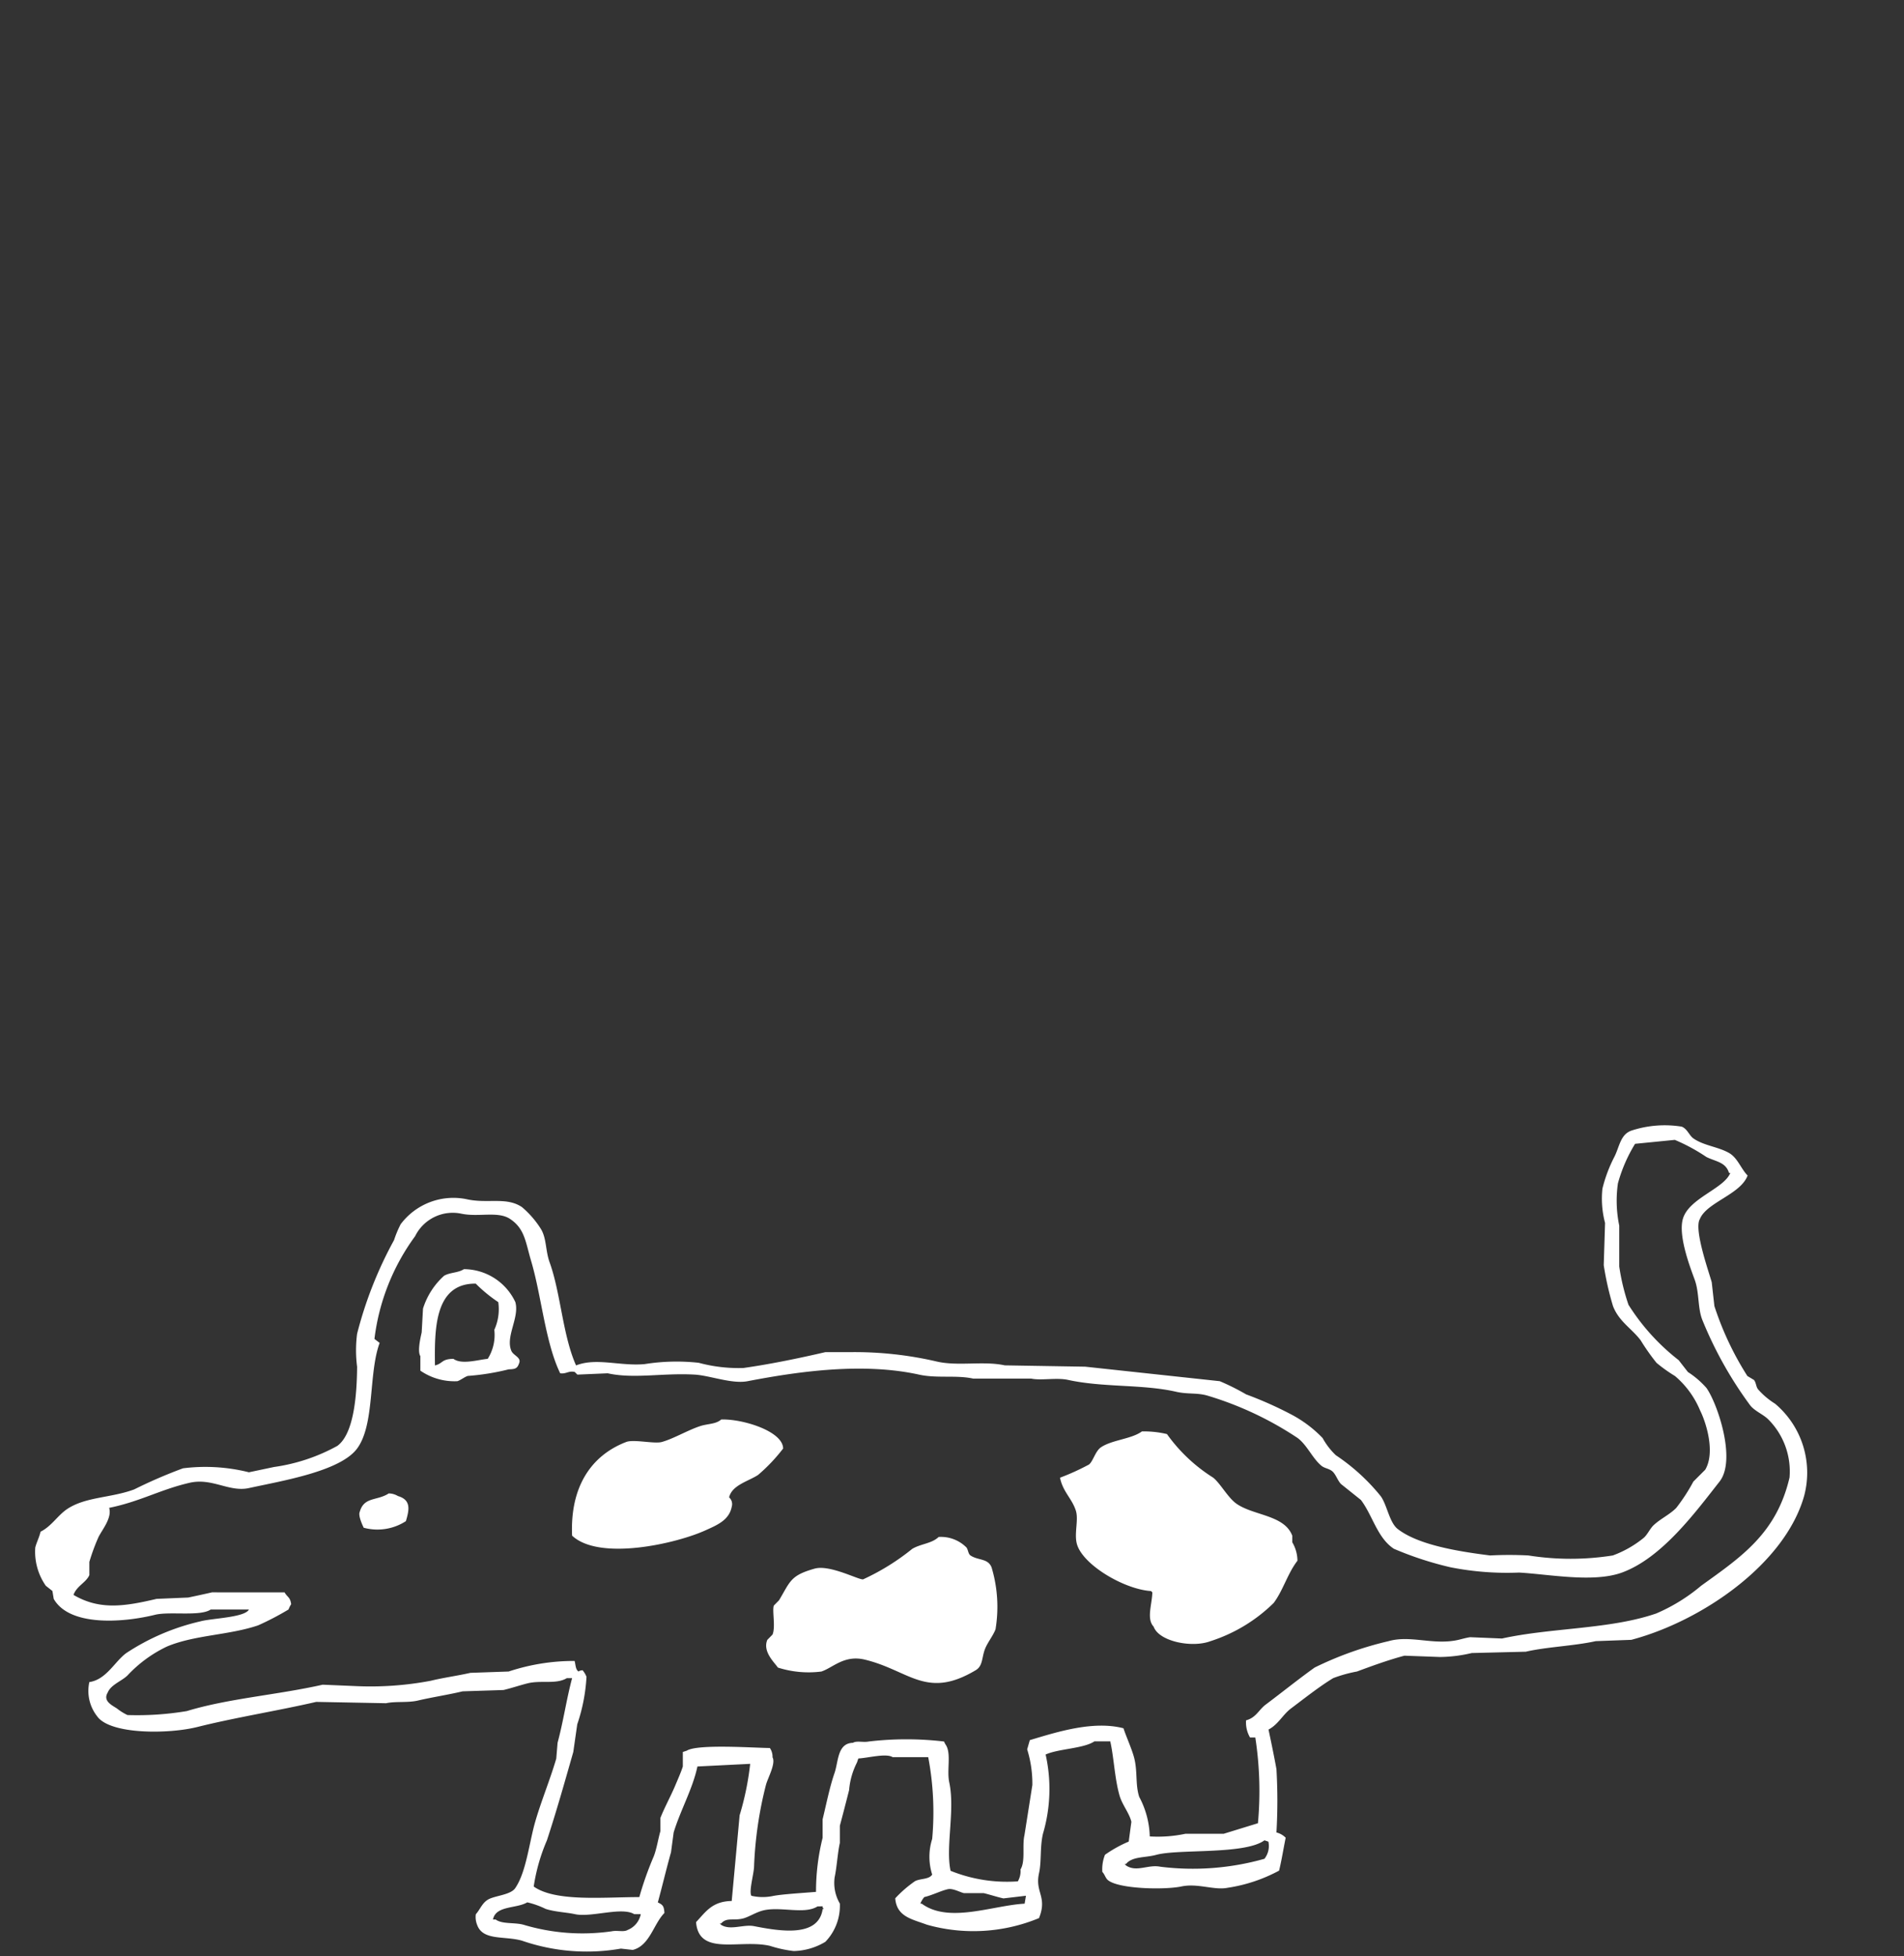 <svg xmlns="http://www.w3.org/2000/svg" xmlns:xlink="http://www.w3.org/1999/xlink" width="110" height="113" viewBox="0 0 110 113">
  <rect x="0" y="0" width="110" height="113" fill="#333333" stroke="none"/>
  <defs>
    <style>
      .cls-1 {
        fill: none;
      }

      .cls-2 {
        clip-path: url(#clip-path);
      }

      .cls-3 {
        fill: #fff;
        fill-rule: evenodd;
      }
    </style>
    <clipPath id="clip-path">
      <rect id="Rectangle_56" data-name="Rectangle 56" class="cls-1" width="102.413" height="47.751"/>
    </clipPath>
  </defs>
  <g id="Group_293" data-name="Group 293" transform="translate(-201 -1041)">
    <g id="Group_269" data-name="Group 269" transform="translate(203 1106)">
      <g id="Group_111" data-name="Group 111" class="cls-2" transform="translate(0 0)">
        <path id="Path_105" data-name="Path 105" class="cls-3" d="M40.273,44.817q.229-2.476.457-4.953a16.386,16.386,0,0,0,.61-2.972l-3.048.152c-.266,1.278-.986,2.537-1.372,3.81q-.077.572-.153,1.143c-.259.922-.516,2-.762,2.9.28.137.356.2.381.61-.626.626-.846,1.888-1.829,2.134l-.686-.076a11.459,11.459,0,0,1-5.715-.458c-1.018-.288-2.26.017-2.591-.915a1.205,1.205,0,0,1-.076-.61c.289-.333.391-.735.838-.914s1.219-.242,1.448-.61c.63-.931.795-2.6,1.143-3.81.342-1.191.865-2.448,1.219-3.658l.076-.915c.346-1.289.5-2.454.839-3.734h-.305c-.628.377-1.477.1-2.286.305-.4.1-.937.279-1.372.381l-2.362.076c-.832.2-1.76.338-2.591.534-.576.135-1.3.034-1.829.153l-4.039-.077c-2.191.507-4.718.91-6.858,1.448-1.673.42-5.036.442-5.792-.61a2.373,2.373,0,0,1-.457-1.982c.984-.145,1.465-1.187,2.134-1.676a13.065,13.065,0,0,1,4.268-1.829c.653-.184,2.57-.218,2.819-.686h-2.21c-.6.408-2.358.1-3.2.3-1.927.475-4.962.672-5.868-.914l-.076-.458-.381-.3a3.439,3.439,0,0,1-.61-2.21c.07-.286.23-.582.305-.914.63-.312.978-.926,1.524-1.3,1.069-.723,2.538-.643,3.886-1.143a28.347,28.347,0,0,1,2.82-1.219,10.358,10.358,0,0,1,3.81.229l1.448-.305a10.622,10.622,0,0,0,3.658-1.219c.964-.7,1.131-2.962,1.143-4.572a7.344,7.344,0,0,1,0-1.905,23.047,23.047,0,0,1,2.134-5.411,6.227,6.227,0,0,1,.381-.915,3.806,3.806,0,0,1,3.81-1.448c1.215.275,2.294-.153,3.2.457a5.454,5.454,0,0,1,1.067,1.22c.367.56.275,1.265.534,1.981.636,1.765.751,4.215,1.524,5.944,1.178-.463,2.543.053,3.962-.076a11.71,11.71,0,0,1,3.124-.076,8.829,8.829,0,0,0,2.591.3c1.621-.233,3.213-.565,4.725-.915h1.448a20.9,20.9,0,0,1,4.954.534c1.235.3,2.726-.043,3.962.229l4.649.077,7.773.838a13.174,13.174,0,0,1,1.524.762A21.8,21.8,0,0,1,72.583,16.7a7.067,7.067,0,0,1,1.829,1.372,4.083,4.083,0,0,0,.762.991,11.607,11.607,0,0,1,2.591,2.362c.369.5.5,1.529.991,1.905,1.186.915,3.467,1.29,5.334,1.524a21.134,21.134,0,0,1,2.21,0,15.569,15.569,0,0,0,4.877,0,6.2,6.2,0,0,0,1.753-.991c.242-.186.386-.555.61-.762.4-.373.912-.6,1.3-.991a10.639,10.639,0,0,0,.991-1.524l.686-.686c.583-.986.072-2.684-.3-3.429a5.227,5.227,0,0,0-1.448-1.982,8.744,8.744,0,0,1-1.067-.762,12.52,12.52,0,0,1-.915-1.3c-.515-.683-1.258-1.086-1.6-1.981a17.168,17.168,0,0,1-.534-2.362l.076-2.439a5.479,5.479,0,0,1-.152-1.981,8.3,8.3,0,0,1,.686-1.829c.3-.58.346-1.3.991-1.524a6.175,6.175,0,0,1,2.9-.229c.331.126.432.51.686.686.6.416,1.428.477,2.057.838.488.28.683.907,1.067,1.3C98.563,4,96.6,4.451,96.207,5.419c-.364.6.55,3.139.686,3.658q.076.686.153,1.372a17.7,17.7,0,0,0,1.905,4.038l.381.229c.128.158.109.361.229.533a4.4,4.4,0,0,0,.991.839,5.208,5.208,0,0,1,1.677,5.334c-1.114,3.93-5.911,7.226-9.983,8.306l-2.057.076c-1.253.279-2.855.332-4.039.61l-3.124.077a8.29,8.29,0,0,1-1.829.229l-2.057-.076c-.931.246-1.926.61-2.743.914a7.894,7.894,0,0,0-1.372.381c-.821.5-1.654,1.164-2.439,1.753-.478.359-.735.923-1.3,1.219.141.659.341,1.627.458,2.286a31.558,31.558,0,0,1,0,3.658,1.142,1.142,0,0,1,.534.305c-.133.647-.226,1.261-.381,1.9a9.065,9.065,0,0,1-2.972.991c-.759.159-1.727-.275-2.667-.077-.993.21-3.689.146-4.268-.381-.125-.114-.18-.338-.305-.457a2.273,2.273,0,0,1,.153-.991,7.286,7.286,0,0,1,1.372-.762q.076-.572.153-1.143c-.118-.506-.53-.977-.686-1.524-.283-1-.32-2.174-.534-3.124h-.914c-.631.424-2.092.425-2.82.762a9.119,9.119,0,0,1-.153,4.572c-.184.784-.076,1.6-.229,2.286-.247,1.114.5,1.344,0,2.591a9.9,9.9,0,0,1-6.477.381c-.853-.321-1.747-.454-1.829-1.524a6.81,6.81,0,0,1,1.143-.991c.308-.163.81-.09.991-.381a3.4,3.4,0,0,1,0-2.058,17.027,17.027,0,0,0-.229-4.725H49.57c-.377-.241-1.45.054-1.981.076-.026.076-.051.153-.077.229a4.3,4.3,0,0,0-.457,1.6c-.163.646-.37,1.448-.534,2.057v.991c-.128.566-.178,1.423-.3,1.981a2.365,2.365,0,0,0,.3,1.524,3,3,0,0,1-.838,2.21,3.693,3.693,0,0,1-1.829.533,7.119,7.119,0,0,1-1.372-.3c-1.734-.4-4.109.624-4.268-1.372.558-.588.921-1.2,2.058-1.22m2.439-.3a2.909,2.909,0,0,1-1.3,0c-.154-.249.131-1.214.153-1.677a22.388,22.388,0,0,1,.686-4.725c.105-.4.583-1.236.381-1.6a.878.878,0,0,0-.153-.534c-.958-.01-4.177-.241-4.8.153l-.229.076v.838c-.1.319-.294.757-.457,1.143-.233.551-.626,1.278-.838,1.829v.762c-.118.39-.209,1-.381,1.448a19.483,19.483,0,0,0-.838,2.362c-2.083,0-4.841.284-6.1-.61a10.709,10.709,0,0,1,.762-2.667c.567-1.727,1.03-3.379,1.524-5.106q.114-.8.229-1.6a10.207,10.207,0,0,0,.534-2.743,1.371,1.371,0,0,0-.229-.381c-.157.031-.147.019-.229.076-.183-.113-.168-.4-.229-.61a11.991,11.991,0,0,0-3.81.61l-2.21.077c-.735.168-1.606.287-2.286.457a18.7,18.7,0,0,1-4.42.305l-1.829-.077c-2.63.592-5.444.792-7.849,1.524a17.4,17.4,0,0,1-3.429.229,3.137,3.137,0,0,1-.61-.381c-.28-.183-.823-.431-.533-.914.181-.458.811-.666,1.143-.991A7.538,7.538,0,0,1,7.657,30.11c1.605-.669,3.56-.644,5.258-1.219a16.391,16.391,0,0,0,1.753-.915,1.5,1.5,0,0,1,.153-.305c-.052-.415-.22-.4-.381-.686H10.248c-.383.089-.953.212-1.372.3l-1.829.077c-1.85.437-3.29.66-4.8-.229.181-.518.719-.705.915-1.143v-.762a11.587,11.587,0,0,1,.534-1.448c.228-.445.784-1.106.61-1.676,1.793-.364,2.959-1.06,4.649-1.448,1.307-.3,2.281.556,3.429.305,1.948-.426,5.277-.969,6.249-2.286,1.032-1.4.646-4.324,1.3-6.1l-.3-.229A12.6,12.6,0,0,1,21.983,6.41a2.424,2.424,0,0,1,2.667-1.3c1.007.214,2.114-.163,2.819.305.855.567.892,1.34,1.219,2.438.591,1.99.817,4.712,1.677,6.478.339.052.481-.159.838-.077l.153.153,1.753-.076c1.521.336,3.166-.03,5.03.076.859.049,2.148.554,3.048.381,2.979-.573,6.679-1.092,9.907-.381,1.04.229,2.143.016,3.124.229h3.353c.571.125,1.468-.069,2.134.077,2.047.447,4.3.241,6.249.686.68.155,1.213.042,1.829.229a19.44,19.44,0,0,1,5.182,2.439c.554.413.848,1.162,1.372,1.6.184.154.413.158.61.305.222.165.33.566.534.762l1.143.914c.681.9.948,2.194,1.905,2.82A19.39,19.39,0,0,0,81.8,25.537a16.8,16.8,0,0,0,3.962.305c1.755.1,4.294.6,5.944,0,2.3-.842,4.22-3.452,5.639-5.258.99-1.261-.134-4.54-.762-5.411a5.05,5.05,0,0,0-1.067-.915l-.534-.686a12.456,12.456,0,0,1-2.9-3.2,12.379,12.379,0,0,1-.533-2.21V5.8a7.066,7.066,0,0,1-.077-2.439,8.807,8.807,0,0,1,.991-2.286L94.759.847a10.7,10.7,0,0,1,1.829.991c.539.266,1.115.291,1.3.915h.077c-.35.917-2.407,1.462-2.743,2.667-.279,1,.456,2.872.686,3.505.28.773.16,1.656.457,2.362A22.611,22.611,0,0,0,99.1,16.164c.268.354.755.525,1.067.838a4.244,4.244,0,0,1,1.219,3.353c-.757,3.237-2.794,4.583-5.106,6.249a10.321,10.321,0,0,1-2.591,1.6c-2.658.921-6.051.817-8.916,1.448l-1.829-.076c-.173.016-.54.119-.686.153-1.445.328-2.754-.29-4.039.076a19.875,19.875,0,0,0-4.268,1.524c-.941.672-1.88,1.431-2.819,2.134-.407.3-.558.759-1.143.915a1.722,1.722,0,0,0,.229.991h.305a20.3,20.3,0,0,1,.152,4.953l-1.981.61h-2.21a7.7,7.7,0,0,1-2.058.153,5.138,5.138,0,0,0-.61-2.286c-.235-.723-.083-1.484-.3-2.286-.148-.535-.455-1.2-.61-1.677-1.766-.457-3.877.228-5.41.686q-.077.266-.153.533a6.7,6.7,0,0,1,.3,2.058q-.228,1.448-.457,2.9c-.141.607.067,1.5-.229,1.981a1.17,1.17,0,0,1-.153.686,8.7,8.7,0,0,1-3.886-.61c-.3-1.374.269-3.5-.076-5.106-.158-.732.146-1.708-.229-2.21l-.076-.153a18.676,18.676,0,0,0-4.344,0c-.316.067-.7-.059-.915.076-.907.021-.833,1.081-1.067,1.753-.275.789-.484,1.837-.686,2.667v1.067a12.794,12.794,0,0,0-.381,3.124c-.845.069-1.937.135-2.438.229M24.8,8.315a3.3,3.3,0,0,1,2.972,1.9c.253.9-.583,1.989-.229,2.82.114.268.563.371.458.686s-.2.373-.61.381a13.791,13.791,0,0,1-2.362.381c-.177.048-.433.257-.61.305a3.476,3.476,0,0,1-2.134-.61v-.838c-.176-.279.005-1.05.077-1.372l.076-1.372a4.242,4.242,0,0,1,1.22-1.9c.346-.2.817-.163,1.143-.381m.686.838a8.448,8.448,0,0,0,1.3,1.067,2.879,2.879,0,0,1-.229,1.6,2.585,2.585,0,0,1-.381,1.676c-.572.055-1.507.348-1.981,0-.7.009-.6.269-1.067.381-.025-2.06-.042-4.757,2.362-4.725M39.663,17c1.212-.047,3.571.669,3.581,1.677A9.972,9.972,0,0,1,41.8,20.2c-.547.365-1.512.583-1.677,1.3a.517.517,0,0,1,.153.533c-.146.788-.867,1.074-1.524,1.372-1.695.768-6.121,1.78-7.7.305-.12-2.768,1.057-4.615,3.124-5.411.439-.169,1.619.12,2.057,0,.658-.179,1.5-.68,2.21-.915.447-.147.914-.108,1.219-.381m24.309.686a5.729,5.729,0,0,1,1.448.153,9.443,9.443,0,0,0,2.667,2.515c.428.341.859,1.176,1.372,1.524,1,.678,2.743.636,3.2,1.829v.381a2.128,2.128,0,0,1,.3,1.067c-.569.737-.822,1.7-1.372,2.439a9.221,9.221,0,0,1-3.658,2.21c-1.071.4-2.973.015-3.277-.838-.423-.452-.1-1.257-.076-1.981l-.076-.077c-1.537-.1-3.882-1.48-4.268-2.667-.2-.615.1-1.433-.077-1.982-.228-.706-.748-1.081-.914-1.9a13.67,13.67,0,0,0,1.676-.762c.235-.189.367-.773.686-.991.634-.433,1.764-.477,2.362-.915M20.459,21.27a1.065,1.065,0,0,1,.534.153c.772.225.65.8.457,1.448a3.023,3.023,0,0,1-2.438.381c-.115-.241-.32-.715-.229-.915.251-.89.992-.623,1.677-1.067m31.777,2.515a2.082,2.082,0,0,1,1.6.61c.094.125.1.373.229.458.447.3,1.008.156,1.219.686a7.906,7.906,0,0,1,.229,3.582c-.138.368-.471.776-.61,1.143-.191.5-.116.97-.534,1.219-2.853,1.7-3.819.018-6.4-.61-1.194-.29-1.839.46-2.515.686a5.84,5.84,0,0,1-2.515-.229c-.2-.3-.892-.918-.61-1.6l.3-.305c.188-.431-.028-1.39.077-1.676l.3-.305c.659-1.1.65-1.433,2.058-1.829.906-.255,2.685.732,2.819.61a13.354,13.354,0,0,0,2.82-1.753c.509-.3,1.122-.3,1.524-.686m19.051,17.6a1.194,1.194,0,0,1-.229.991,15.166,15.166,0,0,1-6.02.457c-.7-.143-1.377.341-1.981-.076l-.076-.077h.076c.363-.452,1.1-.355,1.753-.533,1.282-.35,5.119,0,6.249-.839l.229.077M51.246,44.969H51.17a1.386,1.386,0,0,1,.229-.381c.444-.1.978-.373,1.372-.457.276-.058.693.177.915.229h1.143c.329.077.8.232,1.143.305l1.3-.153-.076.457c-1.85.1-4.38,1.153-5.944,0m-21.718.305c.516.17,1.187.194,1.676.3.932.21,2.705-.44,3.429,0h.381a1.246,1.246,0,0,1-.762.915c-.216.134-.6.008-.915.076a11.856,11.856,0,0,1-5.106-.381c-.518-.14-1.226-.021-1.6-.3H26.48c.163-.819,1.349-.617,1.981-.991a4.805,4.805,0,0,1,1.067.381m16-.153V45.2l.076.077h-.076c-.236,1.656-2.457,1.285-3.962.991-.612-.12-1.375.266-1.905-.077l-.077-.076h.077c.326-.377.712-.14,1.3-.3.345-.1.726-.358,1.143-.458,1-.238,2.371.249,3.124-.229Z" transform="translate(0 0)"/>
      </g>
    </g>
    <rect id="Rectangle_173" data-name="Rectangle 173" class="cls-1" width="110" height="113" transform="translate(201 1041)"/>
  </g>
</svg>
